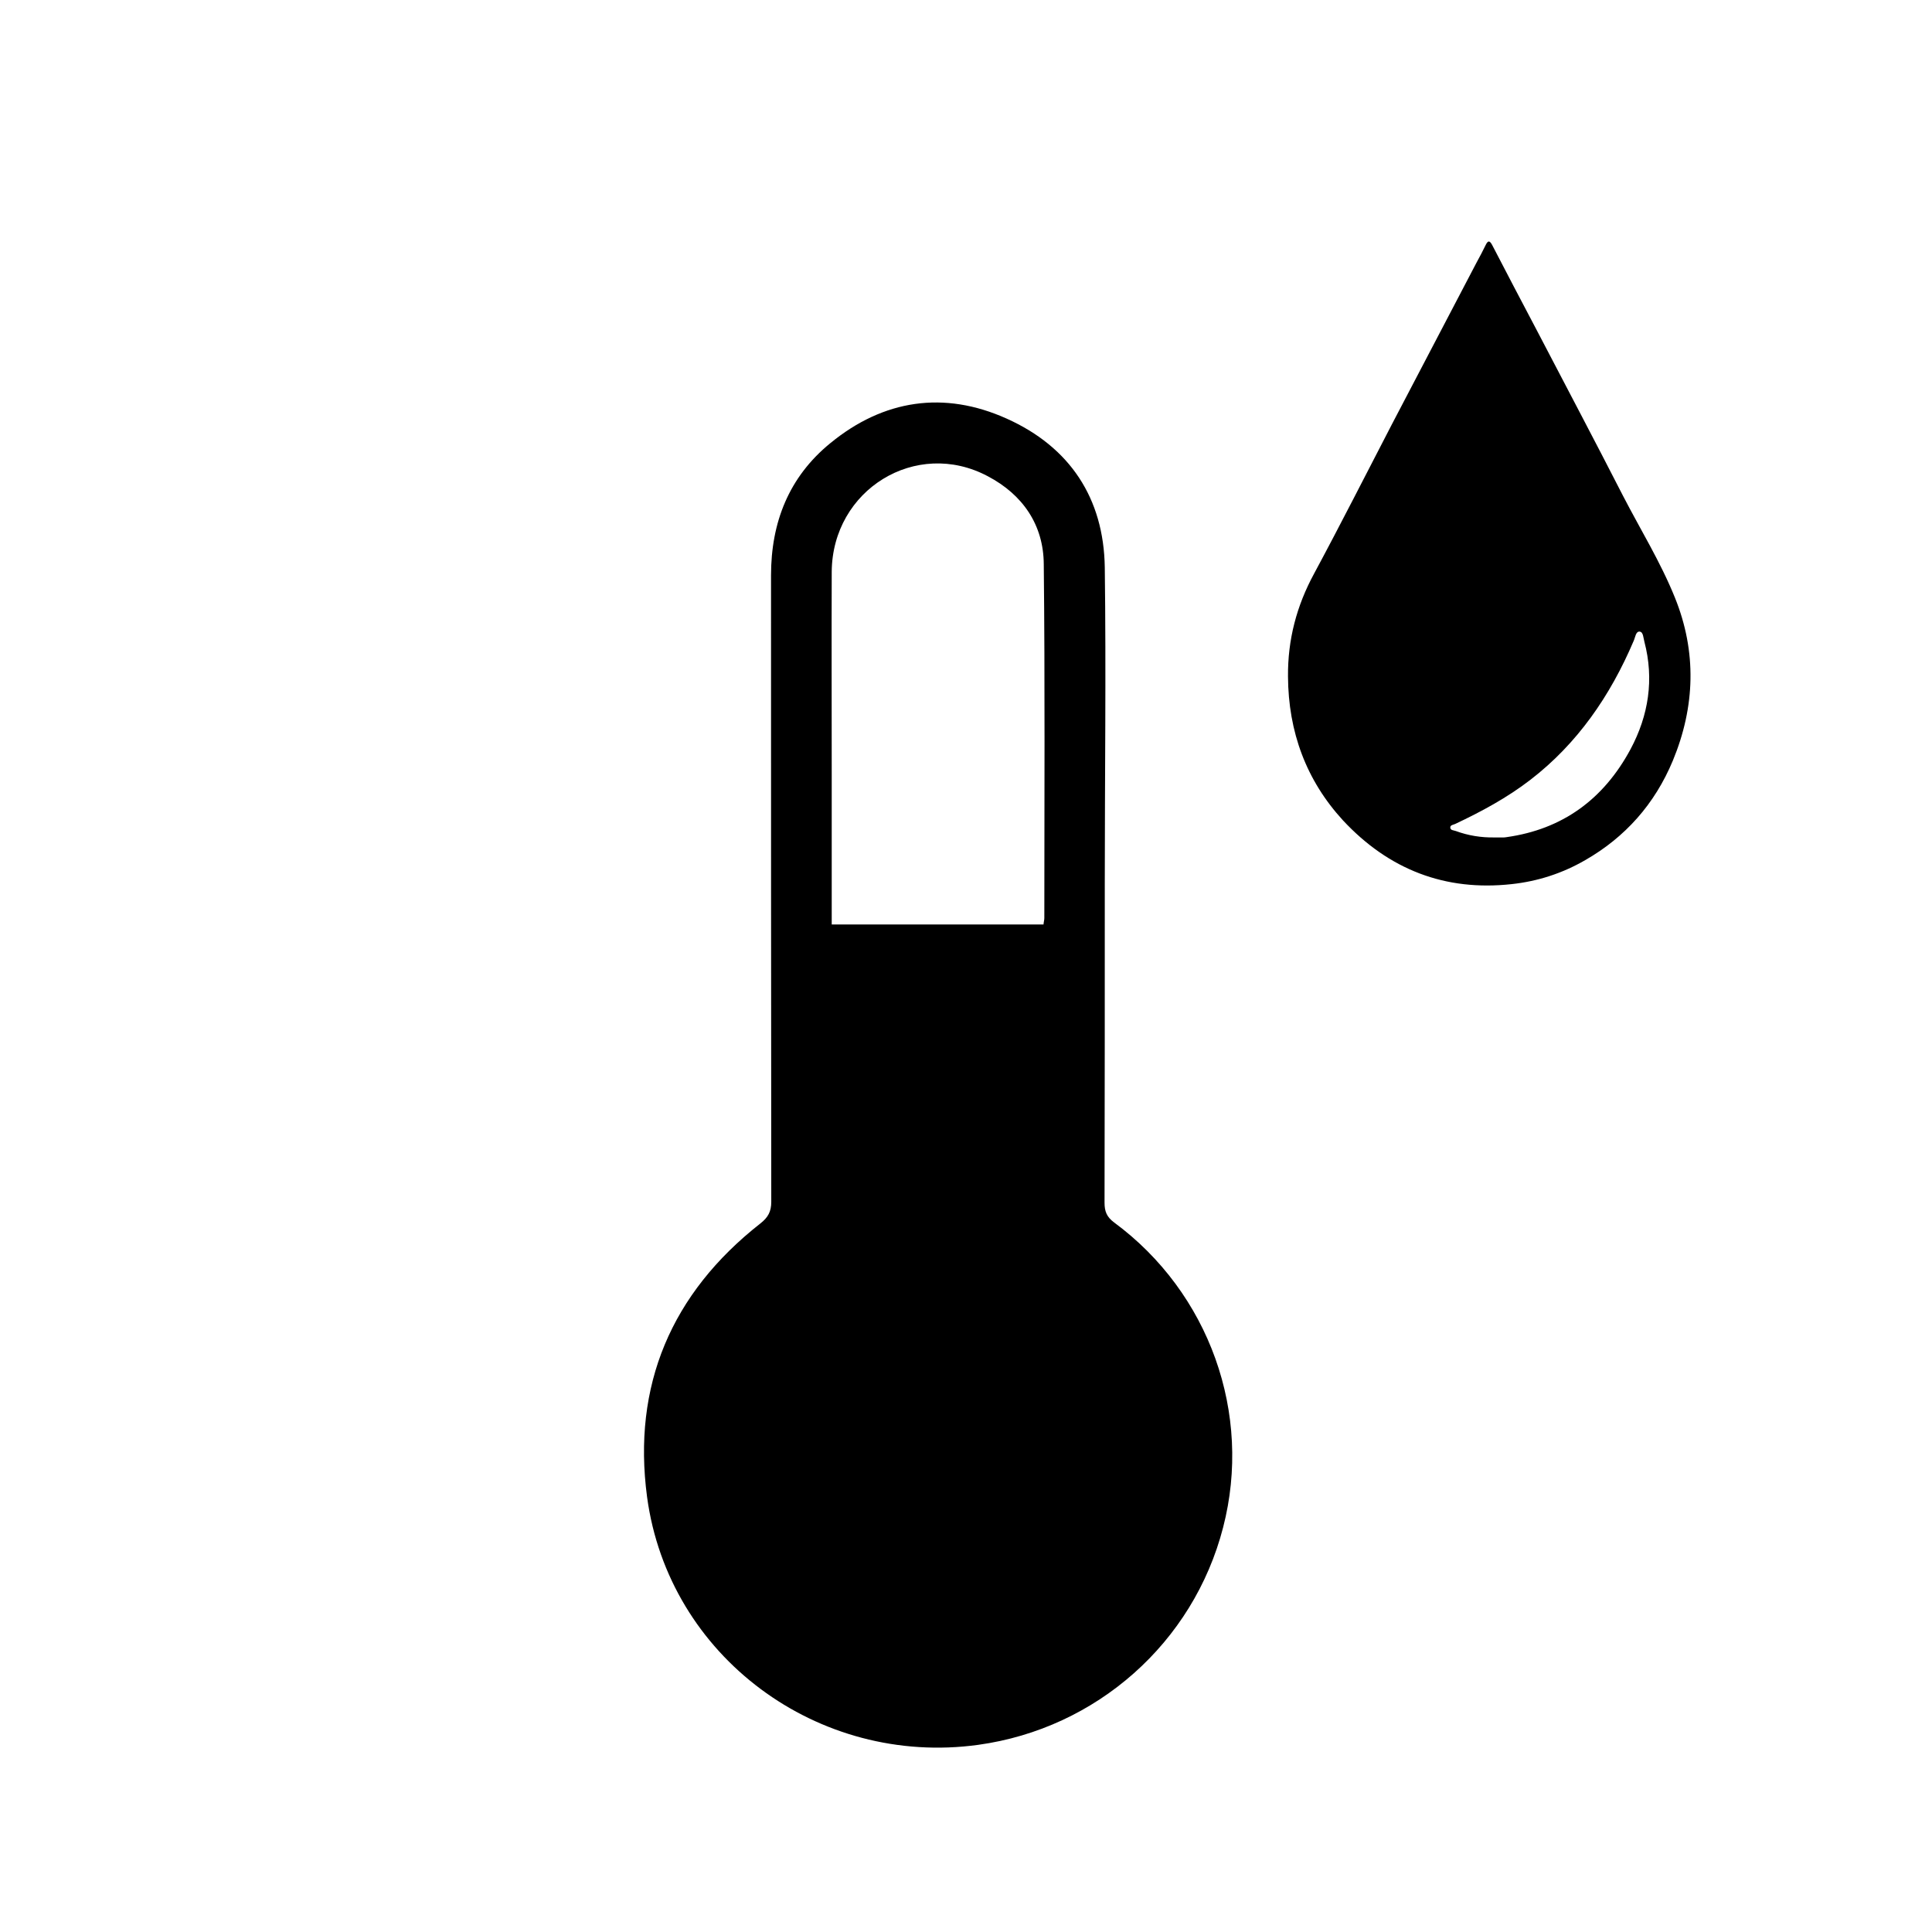 <svg width="24" height="24" viewBox="0 0 24 24" fill="none" xmlns="http://www.w3.org/2000/svg">
<path d="M13.724 10.967C13.724 12.291 13.724 13.615 13.721 14.94C13.721 15.047 13.747 15.116 13.839 15.185C15.023 16.058 15.56 17.562 15.194 18.974C14.825 20.406 13.622 21.472 12.152 21.675C10.164 21.949 8.305 20.579 8.038 18.595C7.854 17.212 8.338 16.067 9.446 15.198C9.541 15.123 9.581 15.051 9.581 14.93C9.578 12.337 9.578 9.741 9.578 7.148C9.578 6.491 9.798 5.926 10.316 5.504C10.975 4.964 11.727 4.85 12.505 5.2C13.292 5.553 13.711 6.191 13.724 7.047C13.741 8.352 13.724 9.659 13.724 10.967ZM10.332 11.484C11.222 11.484 12.092 11.484 12.963 11.484C12.966 11.448 12.973 11.428 12.973 11.405C12.973 9.941 12.982 8.473 12.966 7.008C12.963 6.521 12.706 6.145 12.271 5.916C11.38 5.442 10.339 6.083 10.332 7.103C10.329 7.943 10.332 8.78 10.332 9.62C10.332 10.235 10.332 10.85 10.332 11.484Z" fill="black"/>
<path d="M16 8.404C15.996 7.946 16.107 7.526 16.324 7.126C16.654 6.513 16.969 5.89 17.29 5.272C17.641 4.602 17.991 3.934 18.341 3.264C18.381 3.192 18.42 3.117 18.456 3.043C18.486 2.98 18.509 2.991 18.538 3.047C18.718 3.395 18.902 3.745 19.085 4.092C19.444 4.781 19.808 5.468 20.162 6.16C20.379 6.58 20.629 6.984 20.806 7.423C21.079 8.097 21.058 8.778 20.781 9.448C20.555 9.991 20.187 10.401 19.692 10.685C19.408 10.849 19.103 10.948 18.777 10.983C17.955 11.073 17.255 10.805 16.683 10.191C16.227 9.694 16.004 9.093 16 8.404ZM18.565 10.403C18.604 10.403 18.642 10.403 18.681 10.403C18.693 10.403 18.704 10.401 18.717 10.399C19.405 10.302 19.918 9.934 20.255 9.307C20.479 8.888 20.55 8.439 20.427 7.971C20.414 7.924 20.414 7.85 20.368 7.846C20.32 7.842 20.314 7.917 20.295 7.959C20.003 8.646 19.594 9.238 19.01 9.688C18.72 9.911 18.404 10.081 18.078 10.235C18.055 10.246 18.016 10.248 18.016 10.278C18.016 10.317 18.059 10.313 18.084 10.323C18.239 10.38 18.4 10.406 18.565 10.403Z" fill="black"/>
</svg>
